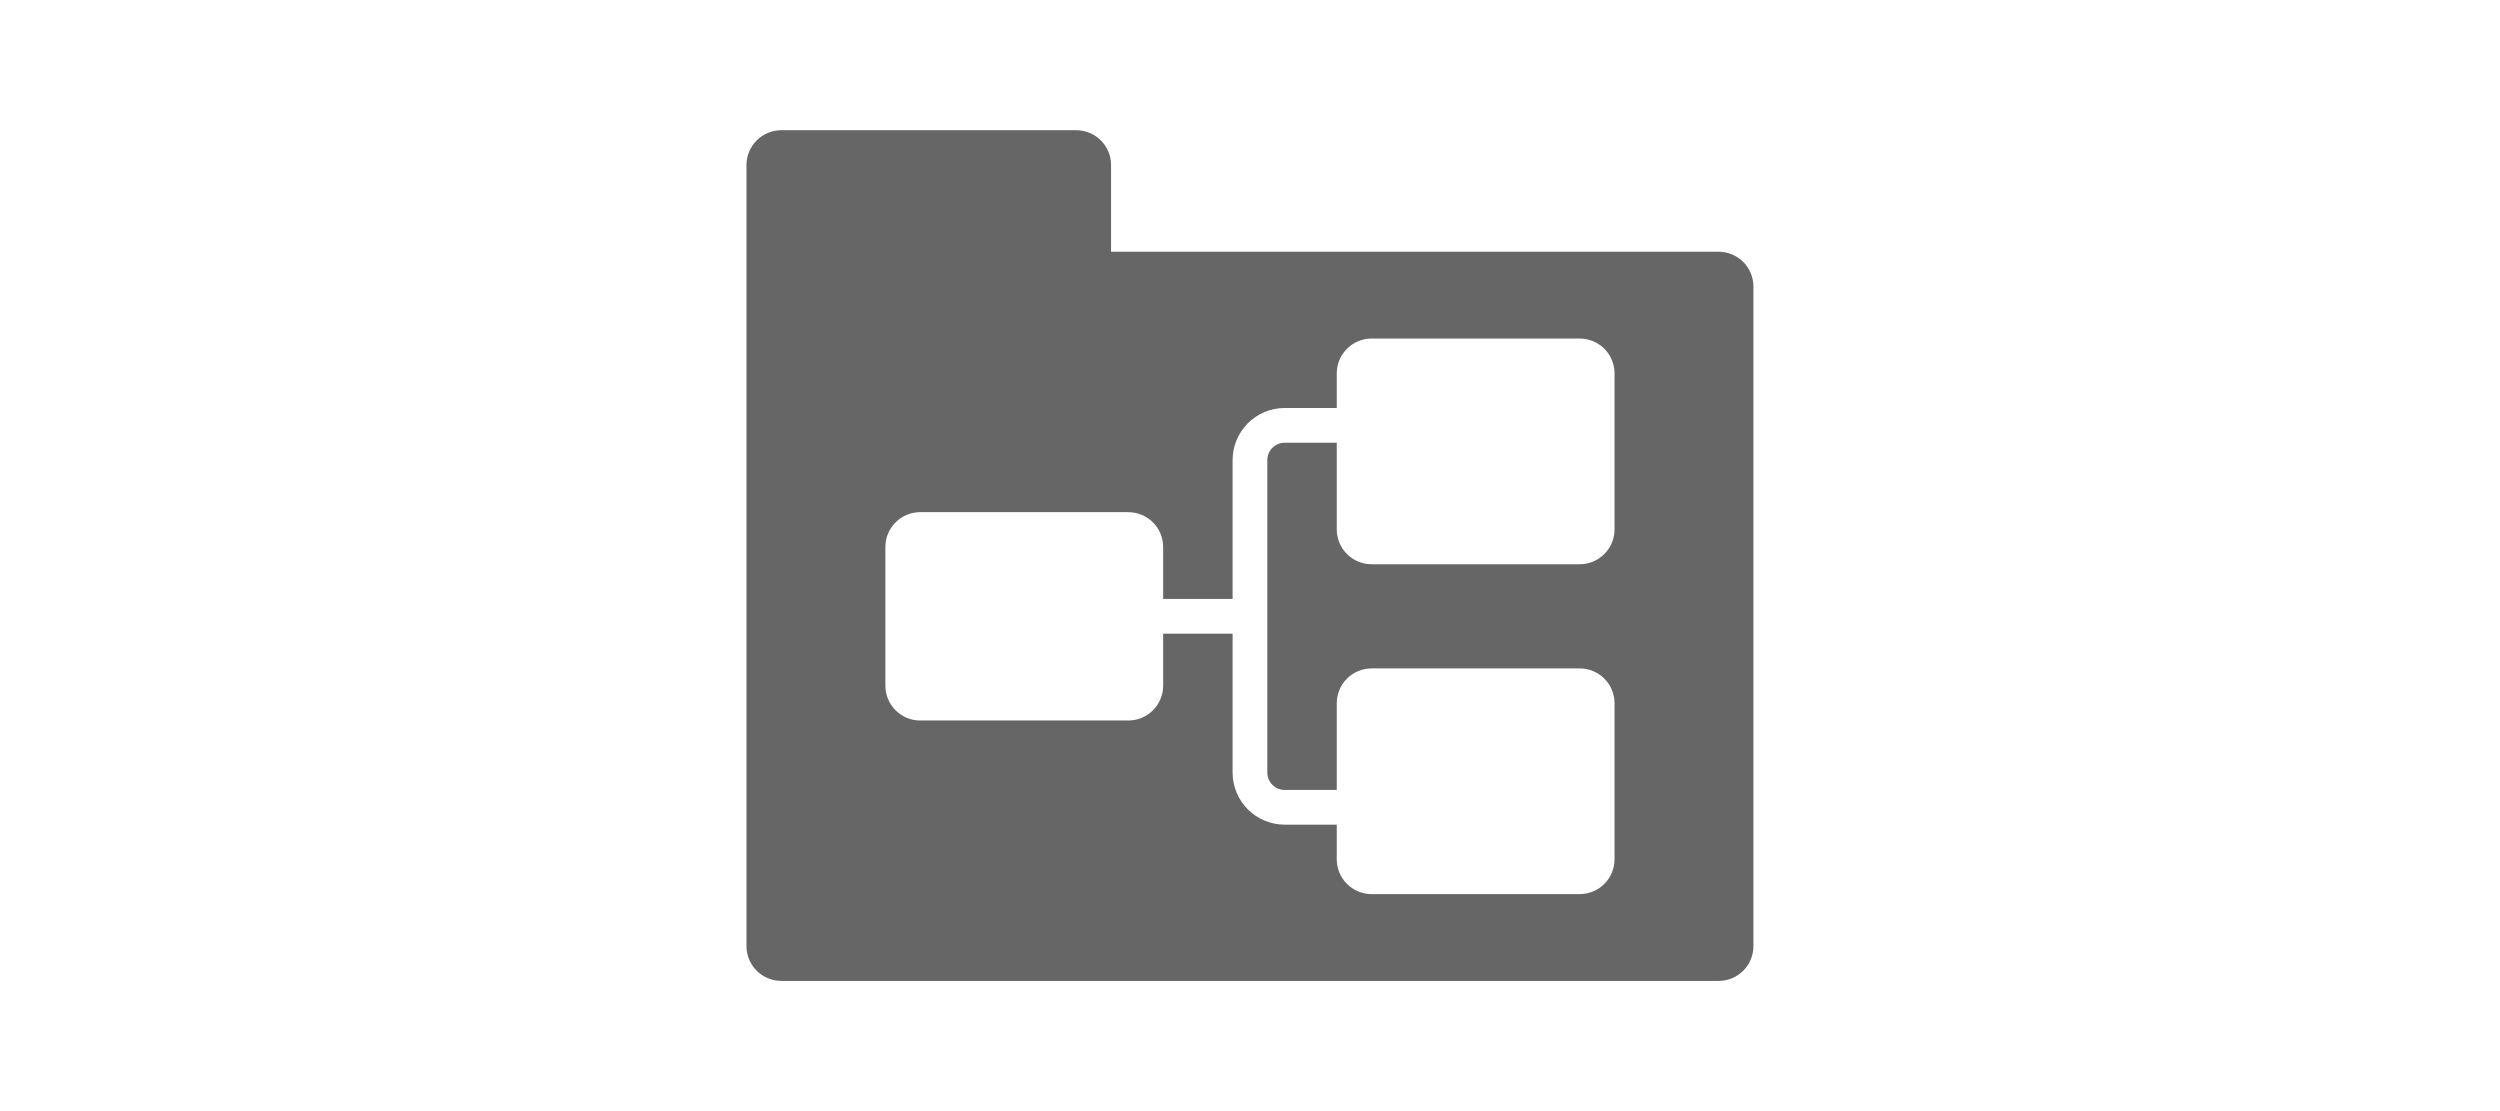 <?xml version="1.0" encoding="UTF-8"?>
<svg width="45pt" height="20pt" version="1.1" viewBox="0 0 1200 1200" xmlns="http://www.w3.org/2000/svg">
 <path d="m1106.2 271.88h-656.25v-93.75c-0.027-9.938-3.988-19.457-11.016-26.484s-16.547-10.988-26.484-11.016h-318.75c-9.938 0.027-19.457 3.988-26.484 11.016s-10.988 16.547-11.016 26.484v843.75c0.027 9.938 3.988 19.457 11.016 26.484s16.547 10.988 26.484 11.016h1012.5c9.938-0.027 19.457-3.988 26.484-11.016s10.988-16.547 11.016-26.484v-712.5c-0.027-9.938-3.988-19.457-11.016-26.484s-16.547-10.988-26.484-11.016zm-112.5 300c-0.027 9.938-3.988 19.457-11.016 26.484s-16.547 10.988-26.484 11.016h-225c-9.938-0.027-19.457-3.988-26.484-11.016s-10.988-16.547-11.016-26.484v-93.75h-56.25c-4.973 0.004-9.738 1.98-13.254 5.496s-5.492 8.281-5.496 13.254v337.5c0.004 4.973 1.98 9.738 5.496 13.254s8.281 5.492 13.254 5.496h56.25v-93.75c0.027-9.938 3.988-19.457 11.016-26.484s16.547-10.988 26.484-11.016h225c9.938 0.027 19.457 3.988 26.484 11.016s10.988 16.547 11.016 26.484v168.75c-0.027 9.938-3.988 19.457-11.016 26.484s-16.547 10.988-26.484 11.016h-225c-9.938-0.027-19.457-3.988-26.484-11.016s-10.988-16.547-11.016-26.484v-37.5h-56.25c-14.914-0.016-29.211-5.949-39.758-16.492-10.543-10.547-16.477-24.844-16.492-39.758v-150h-75v56.25c-0.027 9.938-3.988 19.457-11.016 26.484s-16.547 10.988-26.484 11.016h-225c-9.938-0.027-19.457-3.988-26.484-11.016s-10.988-16.547-11.016-26.484v-150c0.027-9.938 3.988-19.457 11.016-26.484s16.547-10.988 26.484-11.016h225c9.938 0.027 19.457 3.988 26.484 11.016s10.988 16.547 11.016 26.484v56.25h75v-150c0.016-14.914 5.949-29.211 16.492-39.758 10.547-10.543 24.844-16.477 39.758-16.492h56.25v-37.5c0.027-9.938 3.988-19.457 11.016-26.484s16.547-10.988 26.484-11.016h225c9.938 0.027 19.457 3.988 26.484 11.016s10.988 16.547 11.016 26.484z" fill="#666"/>
</svg>
